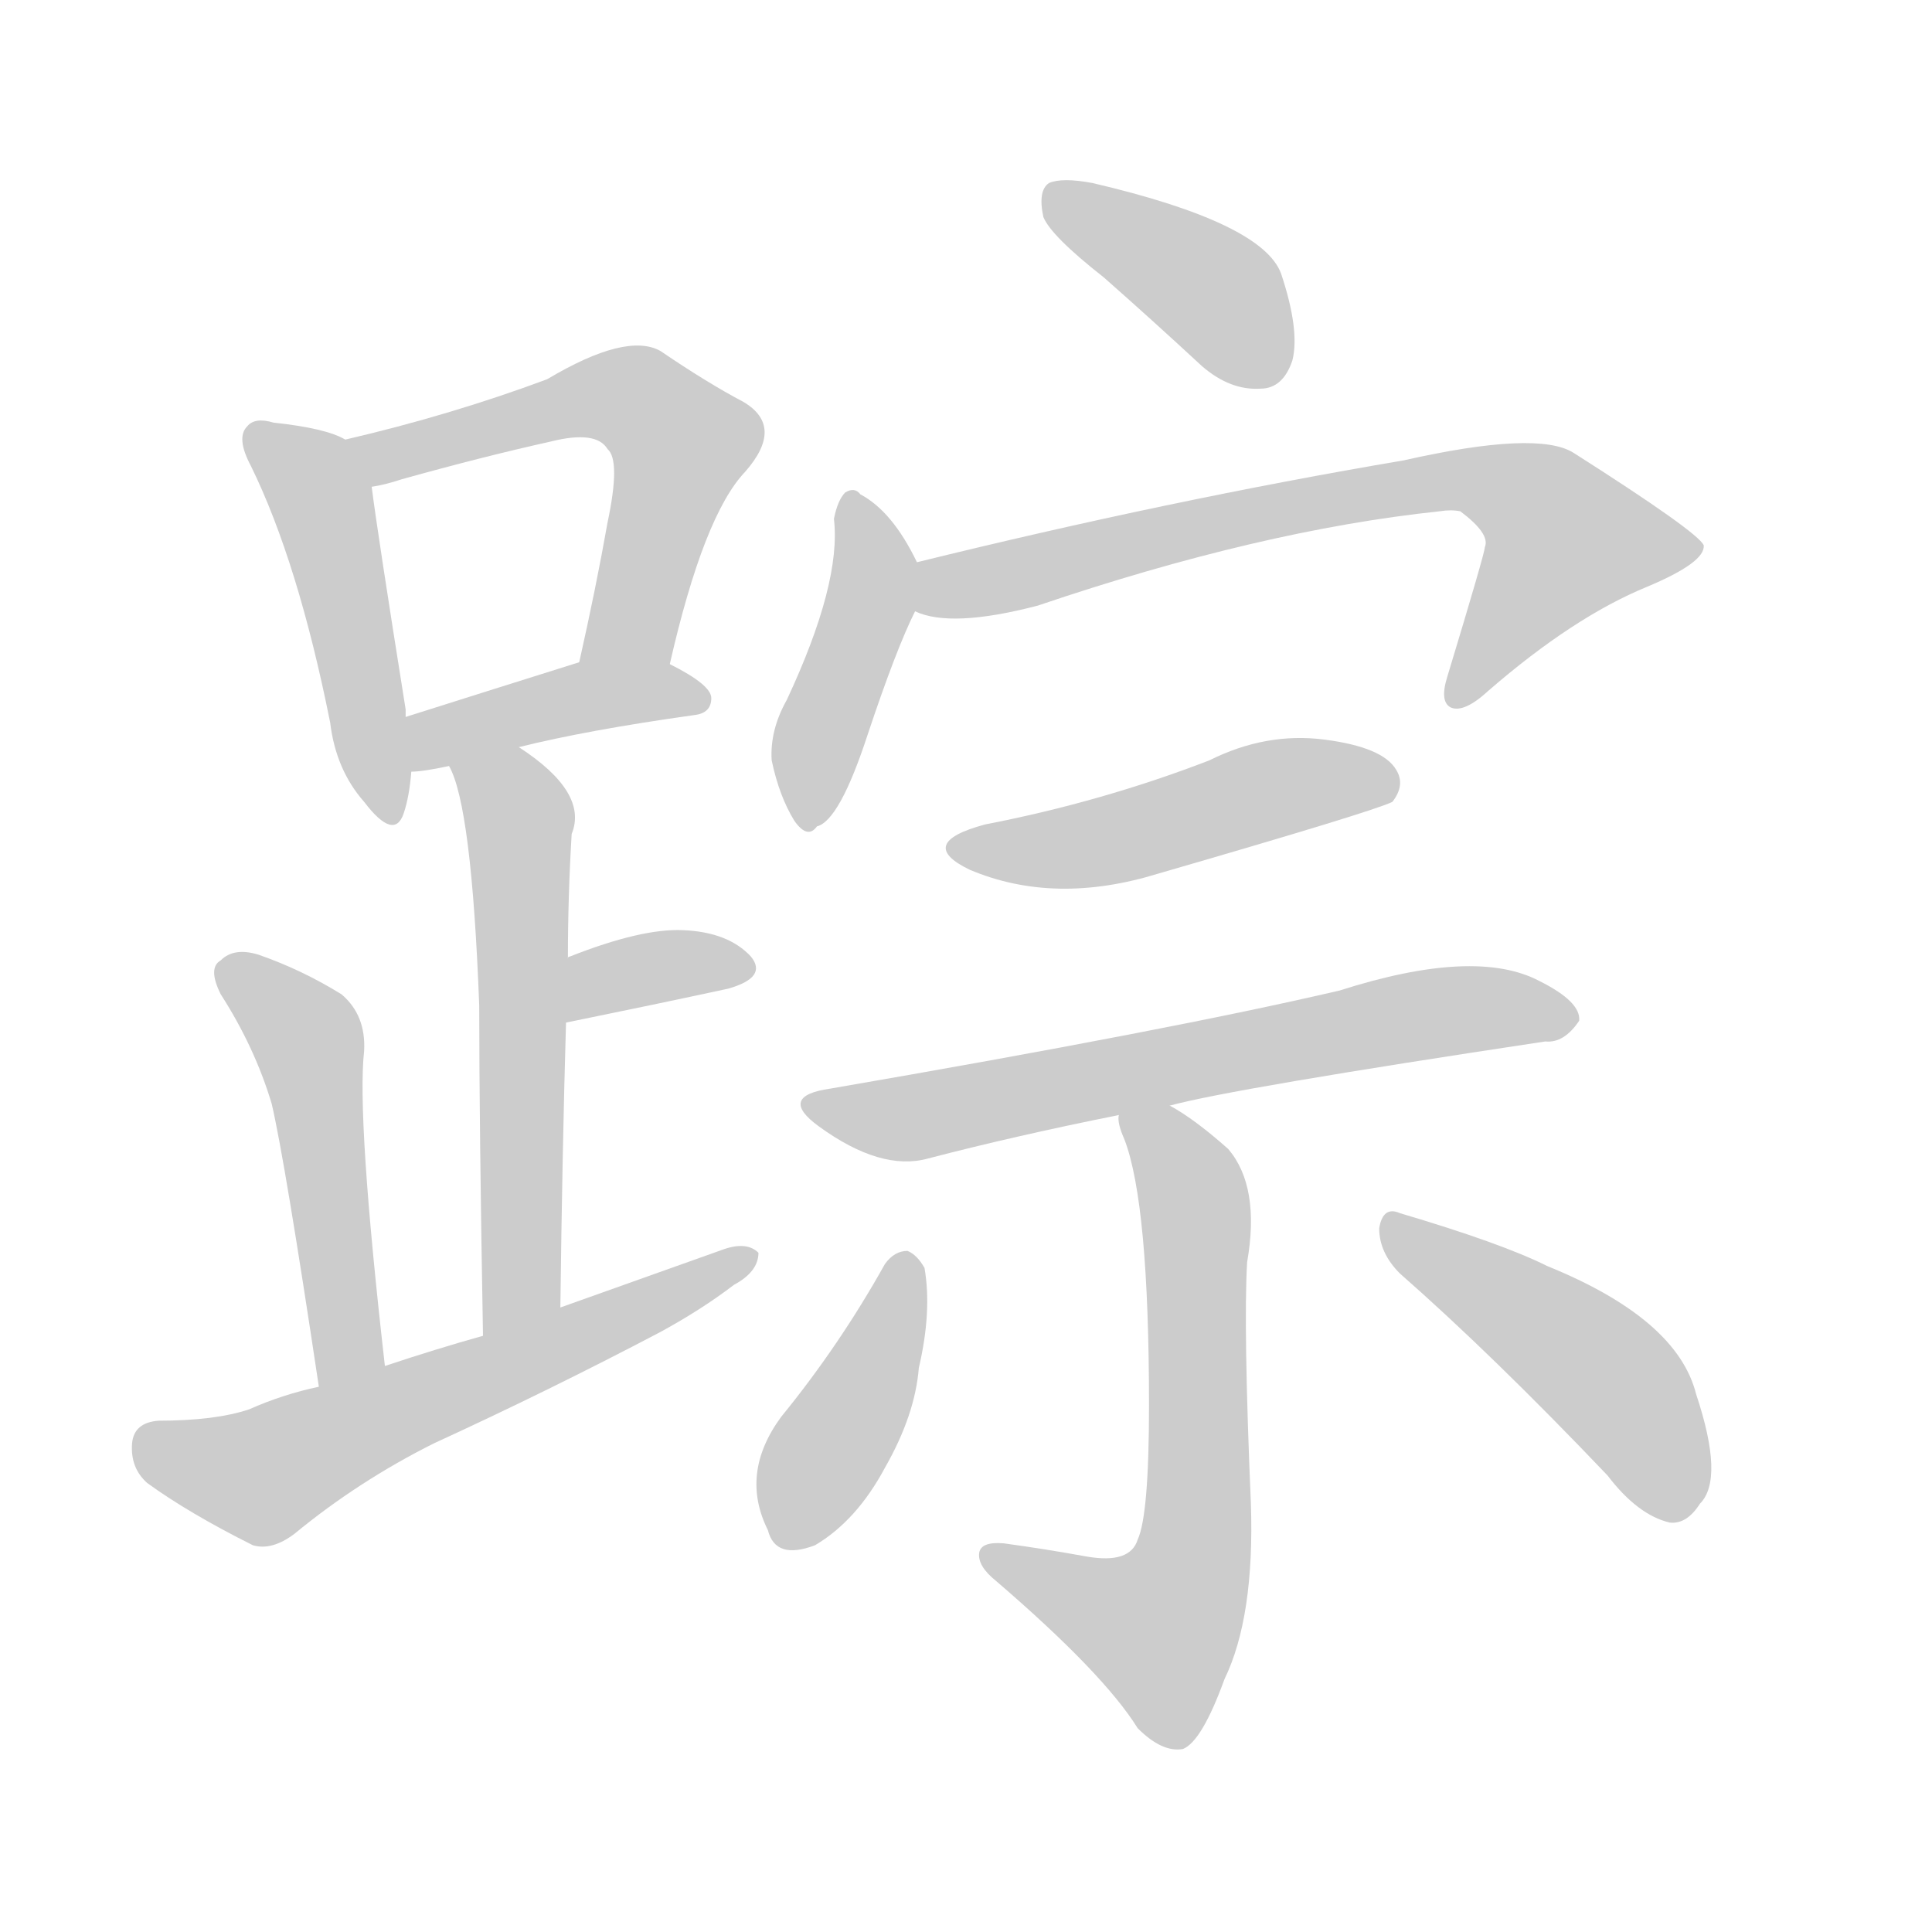 <!--
AnimCJK 2016-2018 Copyright Francois Mizessyn - https://github.com/parsimonhi/animCJK
Derived from:
    MakeMeAHanzi project - https://github.com/skishore/makemeahanzi
    Arphic PL KaitiM GB - https://apps.ubuntu.com/cat/applications/precise/fonts-arphic-gkai00mp/
    Arphic PL UKai - https://apps.ubuntu.com/cat/applications/fonts-arphic-ukai/
You can redistribute and/or modify this file under the terms of the Arphic Public License
as published by Arphic Technology Co., Ltd.
You should have received a copy of this license (the directory "APL") along with this file;
if not, see http://ftp.gnu.org/non-gnu/chinese-fonts-truetype/LICENSE.
-->
<svg id="z36394" class="acjk" version="1.1" viewBox="0 0 1024 1024" xmlns="http://www.w3.org/2000/svg" xmlns:xlink="http://www.w3.org/1999/xlink">
<style>
<![CDATA[
@keyframes z36394k {
	from {
		stroke:#ccc;
		stroke-dashoffset:3334;
	}
	1% {
		stroke:#c00;
		stroke-dashoffset:3334;
	}
	75% {
		stroke:#c00;
		stroke-dashoffset:0;
	}
	to {
		stroke:#000;
	}
}
#z36394 path[clip-path] {
	animation:z36394k 1s linear both;
	stroke-dasharray:3334;
	stroke-width:128;
	stroke-linecap:round;
	fill:none;
}
#z36394 path[clip-path="url(#z36394c1)"] {animation-delay:1s;}
#z36394 path[clip-path="url(#z36394c2)"] {animation-delay:2s;}
#z36394 path[clip-path="url(#z36394c3)"] {animation-delay:3s;}
#z36394 path[clip-path="url(#z36394c4)"] {animation-delay:4s;}
#z36394 path[clip-path="url(#z36394c5)"] {animation-delay:5s;}
#z36394 path[clip-path="url(#z36394c6)"] {animation-delay:6s;}
#z36394 path[clip-path="url(#z36394c7)"] {animation-delay:7s;}
#z36394 path[clip-path="url(#z36394c8)"] {animation-delay:8s;}
#z36394 path[clip-path="url(#z36394c9)"] {animation-delay:9s;}
#z36394 path[clip-path="url(#z36394c10)"] {animation-delay:10s;}
#z36394 path[clip-path="url(#z36394c11)"] {animation-delay:11s;}
#z36394 path[clip-path="url(#z36394c12)"] {animation-delay:12s;}
#z36394 path[clip-path="url(#z36394c13)"] {animation-delay:13s;}
#z36394 path[clip-path="url(#z36394c14)"] {animation-delay:14s;}
#z36394 path[clip-path="url(#z36394c15)"] {animation-delay:15s;}
#z36394 path {fill:#ccc;}
]]>
</style>
<path id="z36394d1" d="M183 233Q173 227 145 224Q135 221 131 226Q125 232 133 247Q158 298 175 383Q178 408 193 425Q209 446 214 431Q217 422 218 409C220 399 215 390 215 380Q215 379 215 376Q200 282 197 258C195 249 192 237 183 233 Z"/>
<path id="z36394d2" d="M355 352Q373 273 395 250Q416 226 394 213Q375 203 350 186Q332 176 290 201Q239 220 183 233C174 235 188 260 197 258Q204 257 213 254Q256 242 292 234Q316 228 322 238Q329 244 322 277Q316 311 307 351C304 367 352 368 355 352 Z"/>
<path id="z36394d3" d="M275 396Q311 387 368 379Q377 378 377 370Q377 363 355 352C340 346 322 346 307 351Q256 367 215 380C206 384 208 409 218 409Q224 409 238 406C263 399 263 399 275 396 Z"/>
<path id="z36394d4" d="M297 693Q298 611 300 542C301 519 301 519 301 508Q301 475 303 442Q312 420 275 396C264 389 234 394 238 406Q250 427 254 533Q254 596 256 708C256 723 297 708 297 693 Z"/>
<path id="z36394d5" d="M300 542Q349 532 386 524Q407 518 398 507Q386 494 362 493Q340 492 302 507Q301 507 301 508C291 513 289 544 300 542 Z"/>
<path id="z36394d6" d="M204 724Q189 592 193 557Q194 538 181 527Q160 514 137 506Q124 502 117 509Q110 513 117 527Q135 555 144 585Q151 615 169 735C171 747 206 736 204 724 Z"/>
<path id="z36394d7" d="M169 735Q150 739 132 747Q114 753 84 753Q71 754 70 765Q69 778 78 786Q100 802 134 819Q144 822 156 813Q190 785 230 765Q291 737 350 706Q372 694 389 681Q402 674 402 664Q396 658 384 662Q342 677 297 693C270 703 270 703 256 708Q231 715 204 724C181 731 181 731 169 735 Z"/>
<path id="z36394d8" d="M585 147Q610 169 637 194Q652 207 668 206Q680 206 685 191Q689 175 679 145Q669 118 579 97Q563 94 556 97Q550 101 553 115Q557 125 585 147 Z"/>
<path id="z36394d9" d="M486 298Q473 271 456 262Q453 258 448 261Q444 265 442 275Q446 309 417 371Q408 387 409 403Q413 422 421 435Q428 445 433 438Q445 435 460 389Q475 344 485 324C488 316 490 306 486 298 Z"/>
<path id="z36394d10" d="M485 324Q504 333 550 321Q668 281 763 271Q769 270 774 271Q790 283 787 290Q787 293 767 359Q763 372 769 375Q776 378 789 366Q834 327 873 311Q904 298 903 289Q900 282 834 240Q815 228 744 244Q620 265 486 298C477 299 477 321 485 324 Z"/>
<path id="z36394d11" d="M522 437Q485 447 514 461Q559 480 614 463Q728 430 738 425Q745 416 740 408Q733 396 702 392Q671 388 641 403Q584 425 522 437 Z"/>
<path id="z36394d12" d="M620 586Q653 577 819 552Q829 553 837 541Q838 531 816 520Q782 502 710 525Q620 546 440 577Q412 581 434 597Q467 621 492 614Q538 602 593 591C611 588 611 588 620 586 Z"/>
<path id="z36394d13" d="M593 591Q592 595 596 604Q609 638 609 745Q609 803 603 816Q599 829 576 825Q554 821 532 818Q520 817 519 823Q518 830 528 838Q585 887 603 916Q616 929 627 927Q637 923 649 890Q665 857 663 797Q659 703 661 669Q668 629 651 609Q633 593 620 586C612 581 593 582 593 591 Z"/>
<path id="z36394d14" d="M469 670Q445 713 414 751Q392 781 407 811Q411 827 432 819Q454 806 469 778Q485 750 487 725Q494 695 490 672Q486 665 481 663Q474 663 469 670 Z"/>
<path id="z36394d15" d="M742 675Q791 718 852 782Q868 803 885 807Q894 808 901 797Q914 784 899 739Q889 699 820 671Q796 659 742 643Q733 639 731 651Q731 664 742 675 Z"/>
<defs>
	<clipPath id="z36394c1"><use xlink:href="#z36394d1"/></clipPath>
	<clipPath id="z36394c2"><use xlink:href="#z36394d2"/></clipPath>
	<clipPath id="z36394c3"><use xlink:href="#z36394d3"/></clipPath>
	<clipPath id="z36394c4"><use xlink:href="#z36394d4"/></clipPath>
	<clipPath id="z36394c5"><use xlink:href="#z36394d5"/></clipPath>
	<clipPath id="z36394c6"><use xlink:href="#z36394d6"/></clipPath>
	<clipPath id="z36394c7"><use xlink:href="#z36394d7"/></clipPath>
	<clipPath id="z36394c8"><use xlink:href="#z36394d8"/></clipPath>
	<clipPath id="z36394c9"><use xlink:href="#z36394d9"/></clipPath>
	<clipPath id="z36394c10"><use xlink:href="#z36394d10"/></clipPath>
	<clipPath id="z36394c11"><use xlink:href="#z36394d11"/></clipPath>
	<clipPath id="z36394c12"><use xlink:href="#z36394d12"/></clipPath>
	<clipPath id="z36394c13"><use xlink:href="#z36394d13"/></clipPath>
	<clipPath id="z36394c14"><use xlink:href="#z36394d14"/></clipPath>
	<clipPath id="z36394c15"><use xlink:href="#z36394d15"/></clipPath>
</defs>
<path pathLength="3333" clip-path="url(#z36394c1)" d="M136 232L170 263L209 429"/>
<path pathLength="3333" clip-path="url(#z36394c2)" d="M192 238L323 208L352 222L364 243L320 350"/>
<path pathLength="3333" clip-path="url(#z36394c3)" d="M225 401L304 371L370 373"/>
<path pathLength="3333" clip-path="url(#z36394c4)" d="M247 412L276 443L269 702"/>
<path pathLength="3333" clip-path="url(#z36394c5)" d="M304 533L392 509"/>
<path pathLength="3333" clip-path="url(#z36394c6)" d="M119 514L164 554L180 731"/>
<path pathLength="3333" clip-path="url(#z36394c7)" d="M74 766L141 782L395 668"/>
<path pathLength="3333" clip-path="url(#z36394c8)" d="M559 105L649 159L669 201"/>
<path pathLength="3333" clip-path="url(#z36394c9)" d="M452 266L460 323L424 432"/>
<path pathLength="3333" clip-path="url(#z36394c10)" d="M488 317L783 255L848 298L770 370"/>
<path pathLength="3333" clip-path="url(#z36394c11)" d="M510 449L736 411"/>
<path pathLength="3333" clip-path="url(#z36394c12)" d="M432 587L831 536"/>
<path pathLength="3333" clip-path="url(#z36394c13)" d="M601 594L633 637L628 848L601 875L528 825"/>
<path pathLength="3333" clip-path="url(#z36394c14)" d="M481 669L409 812"/>
<path pathLength="3333" clip-path="url(#z36394c15)" d="M738 648L853 731L891 800"/>
</svg>